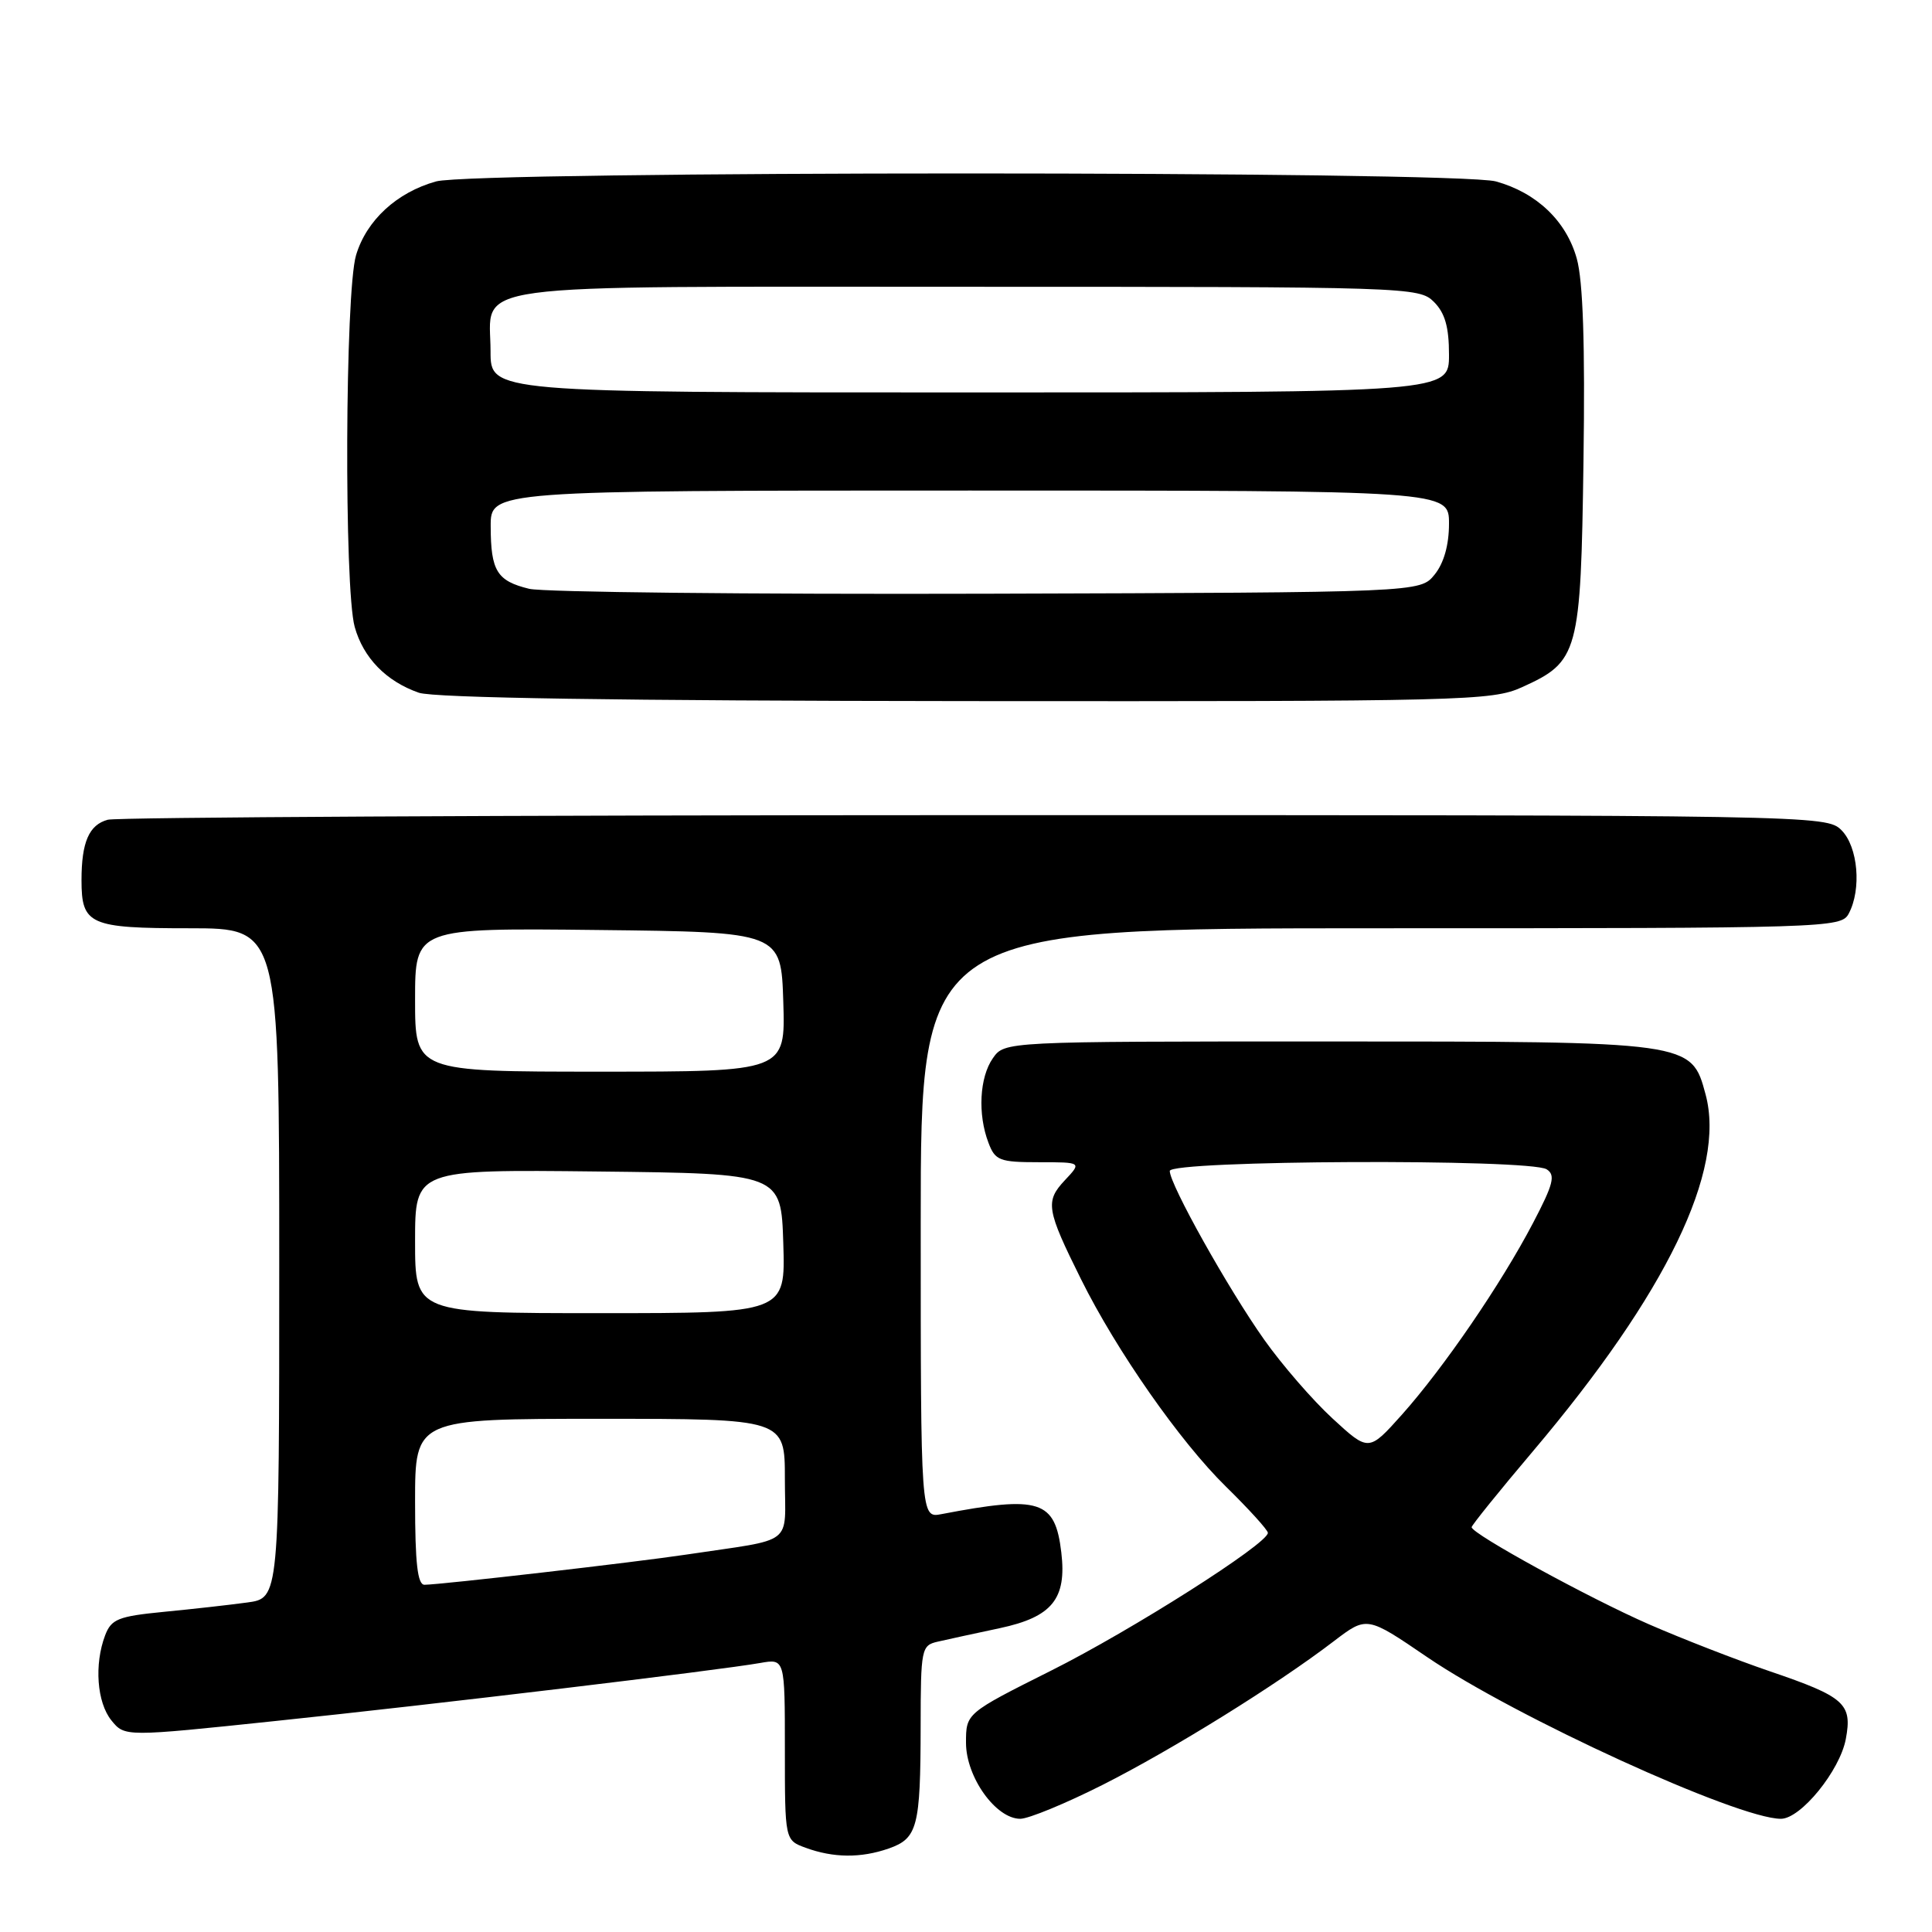 <?xml version="1.0" encoding="UTF-8" standalone="no"?>
<!DOCTYPE svg PUBLIC "-//W3C//DTD SVG 1.1//EN" "http://www.w3.org/Graphics/SVG/1.1/DTD/svg11.dtd" >
<svg xmlns="http://www.w3.org/2000/svg" xmlns:xlink="http://www.w3.org/1999/xlink" version="1.1" viewBox="0 0 256 256">
 <g >
 <path fill="currentColor"
d=" M 117.75 244.94 C 121.58 243.60 121.97 242.10 121.99 228.77 C 122.00 218.46 122.09 218.02 124.25 217.53 C 125.49 217.24 129.19 216.44 132.48 215.74 C 139.41 214.26 141.36 211.86 140.63 205.71 C 139.81 198.78 137.80 198.13 124.75 200.63 C 122.00 201.16 122.00 201.16 122.00 162.08 C 122.00 123.00 122.00 123.00 182.96 123.00 C 242.22 123.00 243.96 122.95 244.96 121.07 C 246.69 117.84 246.20 112.20 244.00 110.00 C 242.02 108.02 240.68 108.00 129.25 108.01 C 67.24 108.02 15.50 108.29 14.28 108.62 C 11.80 109.29 10.80 111.58 10.80 116.63 C 10.80 122.53 11.86 123.00 25.12 123.00 C 37.00 123.00 37.00 123.00 37.00 167.39 C 37.00 211.77 37.00 211.77 32.75 212.34 C 30.41 212.66 25.43 213.22 21.68 213.58 C 15.66 214.17 14.75 214.54 13.93 216.69 C 12.47 220.54 12.84 225.58 14.76 227.96 C 16.53 230.14 16.53 230.14 36.51 228.04 C 57.51 225.85 95.21 221.33 100.75 220.35 C 104.00 219.78 104.00 219.78 104.00 231.81 C 104.00 243.83 104.00 243.83 106.75 244.84 C 110.44 246.19 114.07 246.22 117.75 244.94 Z  M 146.11 236.50 C 155.37 231.82 169.21 223.23 176.75 217.46 C 181.12 214.13 181.12 214.13 189.10 219.57 C 200.81 227.54 230.25 241.00 235.98 241.00 C 238.61 241.00 243.79 234.63 244.58 230.43 C 245.46 225.74 244.45 224.84 234.50 221.45 C 230.10 219.95 222.90 217.15 218.50 215.23 C 210.54 211.75 195.00 203.24 195.00 202.36 C 195.00 202.11 198.65 197.58 203.12 192.30 C 220.84 171.35 228.71 155.08 226.00 145.02 C 224.11 137.99 224.20 138.00 175.59 138.00 C 133.11 138.00 133.11 138.00 131.56 140.22 C 129.79 142.75 129.53 147.65 130.98 151.43 C 131.86 153.77 132.45 154.00 137.65 154.00 C 143.35 154.00 143.35 154.00 141.08 156.41 C 138.48 159.19 138.65 160.27 143.24 169.50 C 147.94 178.97 156.35 191.01 162.43 196.97 C 165.49 199.97 168.00 202.74 168.00 203.11 C 168.00 204.55 149.94 216.03 139.25 221.38 C 128.00 227.02 128.00 227.02 128.00 230.93 C 128.00 235.47 131.95 241.00 135.19 241.00 C 136.29 241.00 141.21 238.97 146.11 236.50 Z  M 201.67 91.06 C 209.18 87.66 209.46 86.62 209.82 61.09 C 210.04 45.62 209.76 37.23 208.93 34.26 C 207.54 29.28 203.62 25.54 198.22 24.04 C 193.13 22.63 62.87 22.63 57.78 24.04 C 52.58 25.49 48.56 29.19 47.18 33.81 C 45.72 38.67 45.58 77.95 47.00 83.07 C 48.14 87.17 51.17 90.28 55.50 91.79 C 57.47 92.48 82.25 92.86 128.00 92.90 C 194.14 92.95 197.70 92.86 201.67 91.06 Z  M 55.00 199.00 C 55.00 188.00 55.00 188.00 79.50 188.00 C 104.00 188.00 104.00 188.00 104.00 195.95 C 104.00 204.98 105.54 203.80 90.94 205.99 C 84.16 207.01 58.46 209.97 56.25 209.99 C 55.33 210.00 55.00 207.14 55.00 199.00 Z  M 55.00 164.48 C 55.00 154.96 55.00 154.96 79.25 155.23 C 103.50 155.50 103.50 155.50 103.79 164.75 C 104.08 174.00 104.08 174.00 79.54 174.00 C 55.00 174.00 55.00 174.00 55.00 164.48 Z  M 55.00 132.48 C 55.00 122.96 55.00 122.96 79.25 123.23 C 103.50 123.50 103.50 123.50 103.79 132.75 C 104.08 142.00 104.08 142.00 79.54 142.00 C 55.00 142.00 55.00 142.00 55.00 132.48 Z  M 176.56 187.95 C 173.92 185.52 169.85 180.82 167.51 177.51 C 162.73 170.76 155.00 156.94 155.00 155.16 C 155.00 153.73 202.69 153.52 204.94 154.94 C 206.14 155.70 205.84 156.89 203.12 162.08 C 198.88 170.17 191.31 181.22 185.77 187.44 C 181.36 192.37 181.36 192.37 176.56 187.95 Z  M 70.12 78.02 C 65.85 76.98 65.03 75.66 65.02 69.75 C 65.00 65.00 65.00 65.00 128.50 65.00 C 192.00 65.00 192.00 65.00 192.00 69.39 C 192.00 72.22 191.32 74.62 190.09 76.14 C 188.18 78.50 188.18 78.50 130.84 78.67 C 99.30 78.76 71.98 78.47 70.12 78.02 Z  M 65.00 46.57 C 65.00 37.31 59.90 38.00 128.07 38.00 C 186.67 38.00 188.04 38.04 190.00 40.00 C 191.47 41.47 192.00 43.33 192.00 47.00 C 192.00 52.00 192.00 52.00 128.50 52.00 C 65.00 52.00 65.00 52.00 65.00 46.57 Z "/>
</g>
</svg>